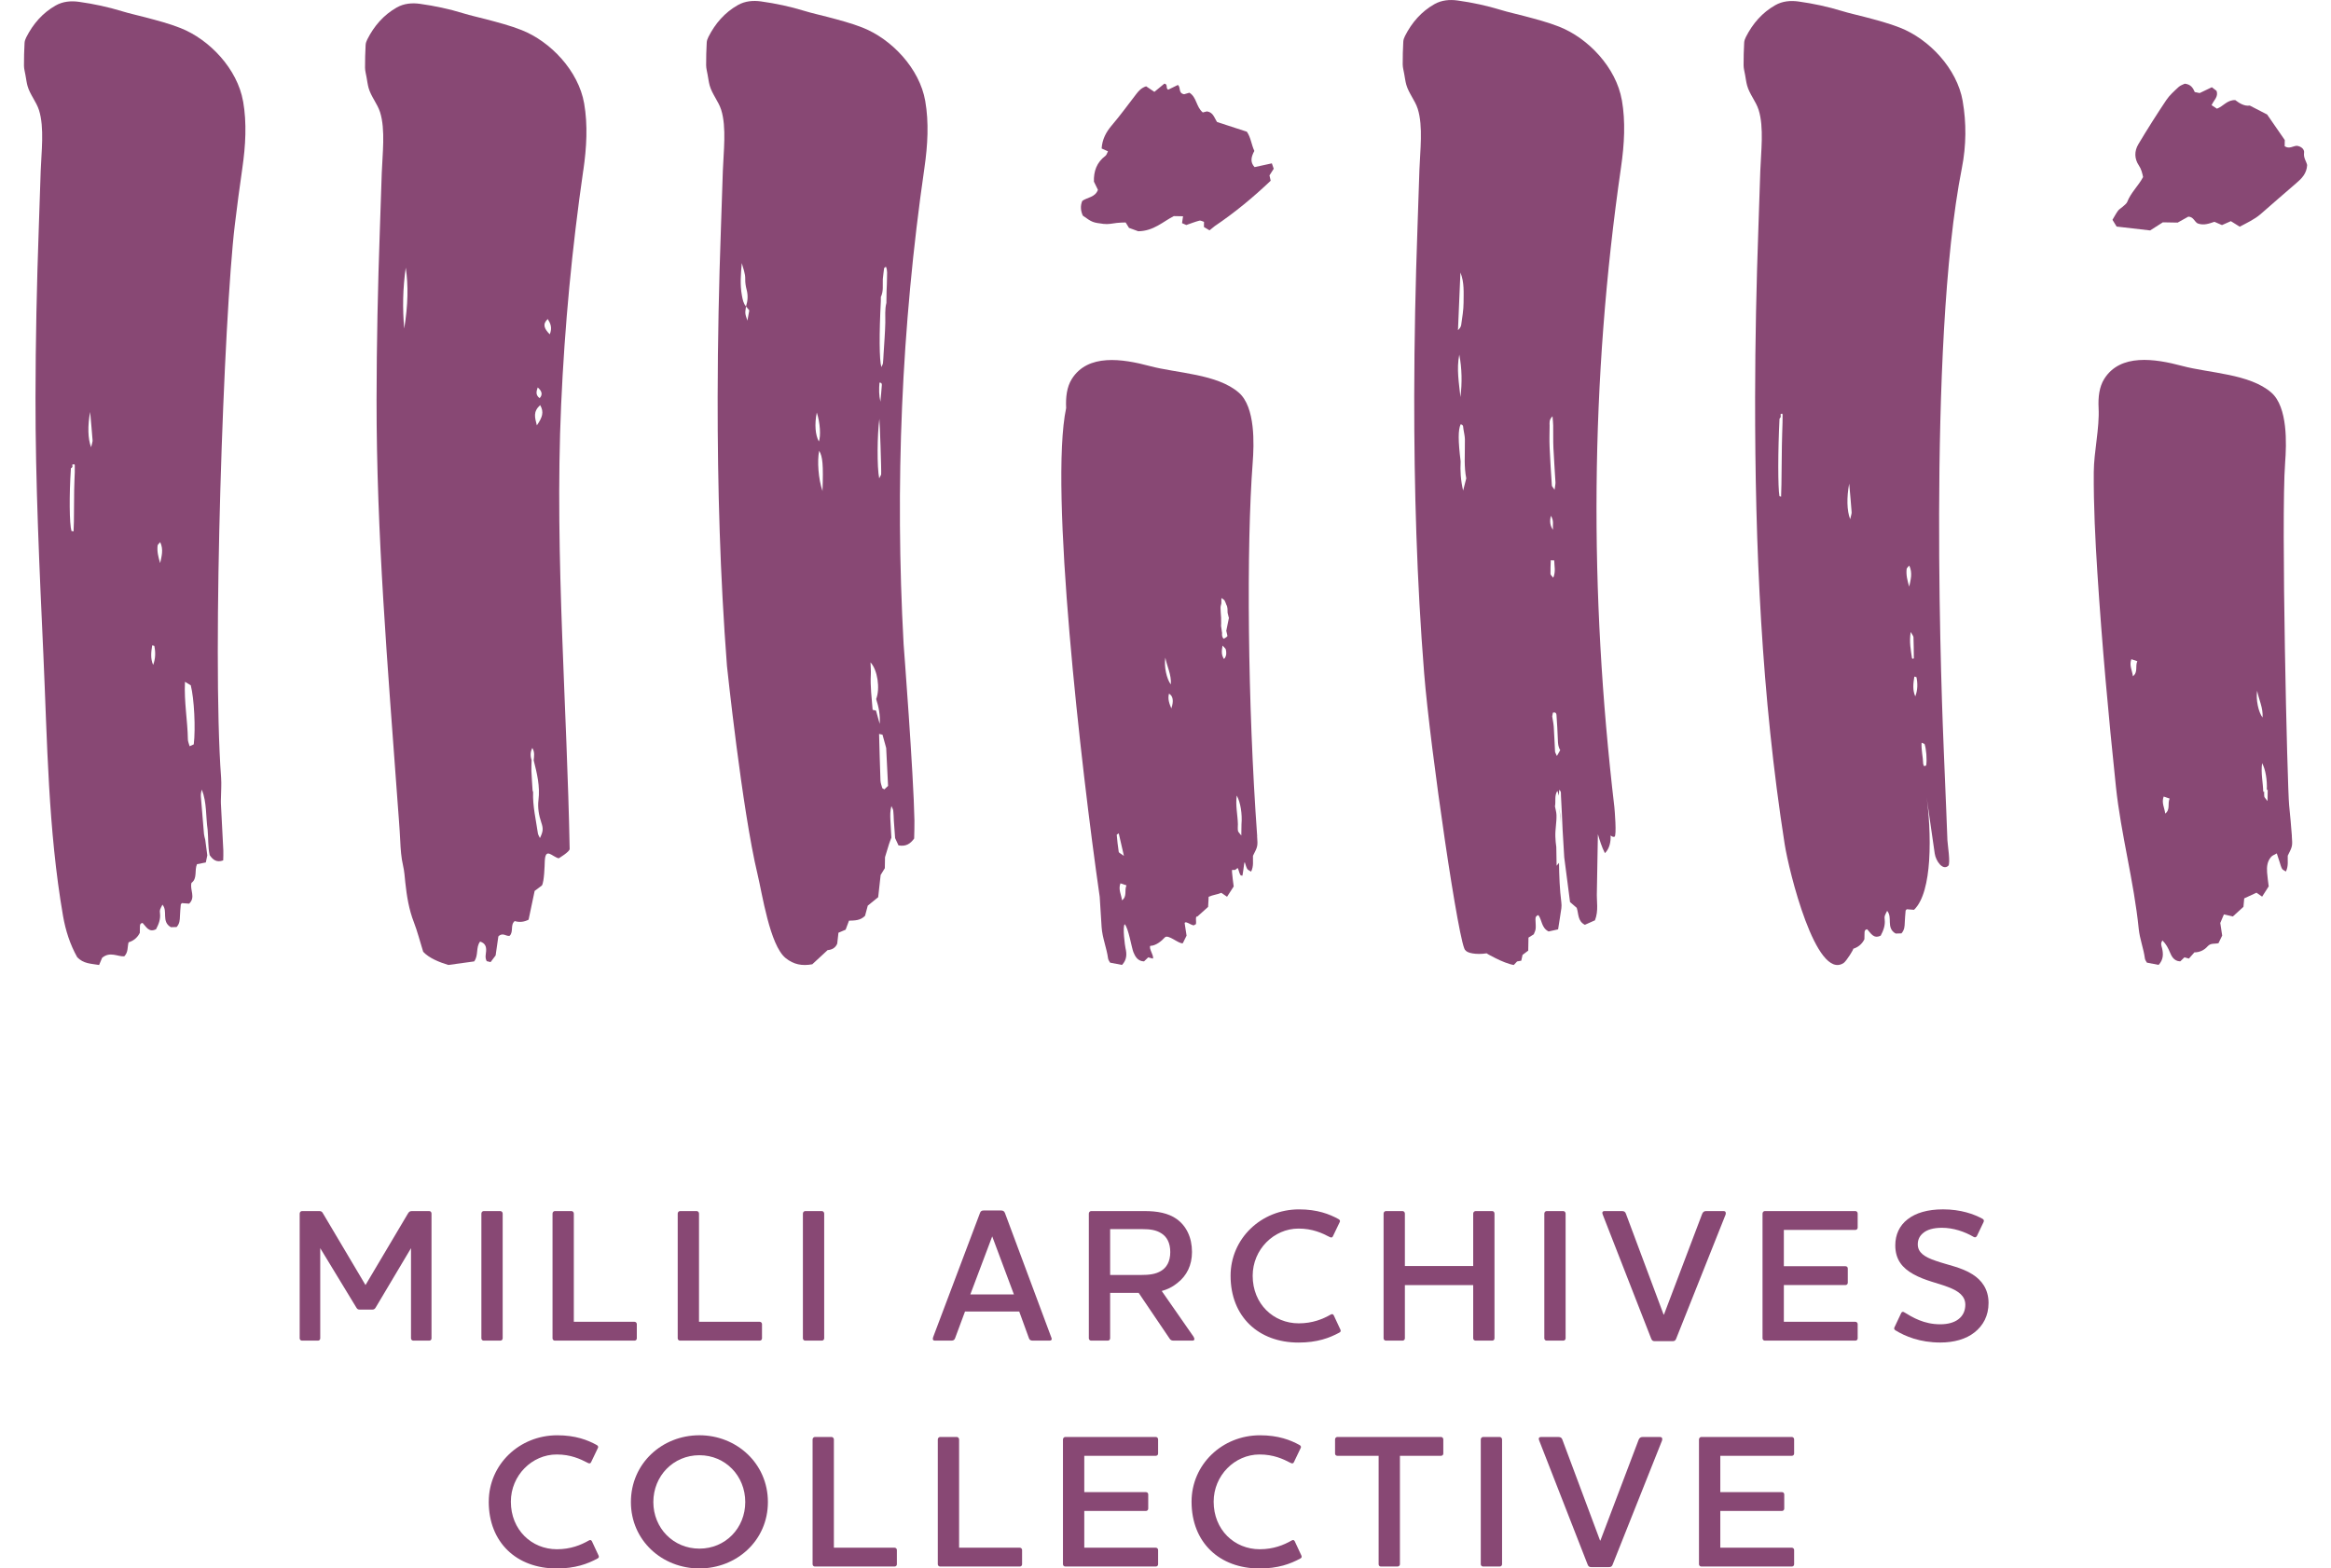 <?xml version="1.0" encoding="UTF-8"?>
<svg id="a" data-name="Layer 1" xmlns="http://www.w3.org/2000/svg" viewBox="0 0 88 59.223">
  <g>
    <g>
      <path d="m61.227,3.779c-.214-1.231-1.273-2.342-2.365-2.771-.429-.169-.88-.286-1.325-.404-.292-.078-.588-.14-.877-.229-.534-.164-1.078-.279-1.628-.356-.3-.042-.607-.018-.882.139-.491.279-.851.692-1.109,1.202-.033.065-.061.141-.064.213-.014.286-.025.572-.022.858.001.12.037.241.057.361.025.134.041.271.077.402.091.325.332.598.433.915.21.661.087,1.607.064,2.301-0,0-.072,2.151-.072,2.151-.076,2.131-.121,4.264-.124,6.397-.004,3.488.097,6.979.374,10.457.227,2.849,1.347,10.532,1.564,10.466.048.099.387.179.802.115-.06-.016.623.376,1.018.441.045-.048.094-.101.125-.134.07-.012.117-.021.158-.028.019-.086.034-.157.048-.219.079-.06.148-.112.215-.162l.009-.491c.067-.042.13-.081.2-.125.023-.064.062-.132.07-.203.011-.097-.001-.197-.003-.296-.001-.084-.03-.179.105-.227.143.185.111.482.388.619.106-.024.235-.052.358-.079.044-.284.087-.54.123-.797.01-.073.008-.149-.001-.222-.063-.494-.08-.993-.088-1.493-.034.043-.067.086-.09.109-.002-.191-.011-.515-.012-.705-.019-.119-.031-.274-.035-.393-.01-.279.052-.542.042-.821-.004-.108-.037-.215-.057-.322.038-.194-.028-.403.09-.585.02.061.047.122.058.183.004-.082.008-.162.011-.224.088.075.061.119.068.235.025.425.042.849.061,1.274.021.347.041.695.062,1.042.073.565.147,1.13.219,1.688.097.084.181.157.252.218.077.233.032.5.307.641.13-.058.264-.118.381-.169.146-.369.056-.719.073-1.085.013-.722.025-1.444.038-2.166.073.241.149.491.265.714.17-.158.23-.438.214-.665.055.032.086.062.148.046.09-.023.004-1.047-.005-1.123-.951-8.104-.922-16.049.253-24.165.125-.863.172-1.715.031-2.526Zm-6.093,6.51c.153.38.119.762.119,1.139 0.0.281-.052.562-.09.843-.01.069-.055.134-.121.195.031-.725.061-1.451.092-2.176Zm-.043,3.102c.103.531.109,1.066.044,1.603-.055-.532-.153-1.062-.044-1.603Zm.145,5.133c-.093-.393-.113-.746-.094-1.102-.096-.788-.097-1.178-.001-1.399.125.017.09.121.109.195.018.121.05.242.053.364.005.273-.009.546-.007.819.002.221.015.442.058.663-.036.138-.071.277-.118.46Zm3.375-2.807c.012.157.024.253.025.349.005.283-.004.567.009.85.019.432.054.862.077,1.294.004.07-.016.141-.033.282-.061-.091-.101-.124-.103-.16-.032-.481-.065-.961-.085-1.442-.012-.271-.002-.542-0-.814.001-.106-.032-.22.111-.359Zm-.061,3.76c.123.194.061.334.078.525q-.16-.212-.078-.525Zm-.004,1.678c.043.002.087.005.13.007-0.0.206.065.415-.038.655-.047-.064-.102-.105-.104-.147-.005-.172.006-.344.011-.516Zm.231,7.391c-.039-.09-.069-.13-.071-.171-.018-.309-.027-.618-.048-.926-.009-.134-.039-.266-.059-.399.009-.047.018-.095.026-.138.089-.03.13.015.135.081.022.315.042.629.053.944.005.136.01.268.089.386-.033.059-.066.118-.125.223Z" fill="#884874"/>
      <path d="m58.882,30.54c-.001.002-.001.001-.002.003.008.176.017.352.025.528.001-.176-.004-.352-.024-.531Z" fill="#884874"/>
    </g>
    <path d="m22.022,6.431c.125-.863.172-1.715.031-2.526-.214-1.231-1.273-2.342-2.365-2.771-.429-.169-.88-.286-1.325-.404-.292-.077-.588-.14-.877-.229-.534-.165-1.078-.279-1.628-.356-.3-.042-.607-.018-.882.139-.491.279-.851.692-1.109,1.202-.033.065-.061.141-.064.213-.014.286-.025.572-.022.858.001.12.037.241.057.361.025.134.041.271.077.402.091.325.332.598.433.915.21.661.087,1.607.064,2.301l-.072,2.151c-.076,2.131-.121,4.262-.124,6.394-.006,5.077.424,10.117.791,15.174.036.5.079 1.0.103,1.5.015.314.035.624.107.932.048.207.062.422.084.634.055.512.135,1.016.324,1.502.131.338.22.693.352,1.117.233.245.608.391.948.496.367-.051.678-.093.975-.134.173-.229.055-.53.225-.749.199.061.237.199.227.358-.008.123-.051.247.023.381.039.01.086.021.146.036.07-.093.137-.182.19-.252.039-.272.074-.518.103-.718.169-.17.297.012.428-.024.155-.161.013-.41.189-.555q.268.08.524-.053c.072-.343.15-.71.229-1.086.094-.071.196-.147.274-.206.089-.14.103-.769.108-.905.021-.56.276-.18.526-.12,0,0,.416-.246.414-.354-.051-2.67-.183-5.336-.28-8.001-.107-2.921-.172-5.842-.042-8.77.132-2.962.411-5.918.836-8.853Zm-6.762,5.976c-.067-.759-.055-1.513.058-2.3.099.661.088,1.405-.058,2.3Zm5.124,19.238c-.032-.072-.069-.123-.077-.177-.074-.518-.201-1.031-.181-1.56-.007-.02-.013-.04-.02-.061-.015-.245-.034-.491-.044-.737-.005-.136.004-.272.007-.408q-.083-.252.027-.459c.1.162.065.316.052.466.125.493.245.981.18,1.502-.034.277.012.57.107.846.081.235.068.341-.051.586Zm.008-16.349c.155.267.082.466-.125.766-.076-.309-.148-.512.125-.766Zm-.02-.262c-.16-.119-.124-.258-.072-.405q.251.215.072.405Zm.383-2.41c-.216-.22-.281-.386-.076-.578.104.167.177.329.076.578Z" fill="#884874"/>
    <g>
      <path d="m47.461,31.574c-.362-5.004-.409-10.956-.17-14.096.054-.707.105-2.106-.522-2.651-.818-.713-2.34-.731-3.365-1.006-1.039-.278-2.337-.473-2.941.489-.19.303-.234.69-.214,1.098-.639,3.012.554,13.505,1.267,18.455.024.382.047.764.072,1.145.027.406.191.785.244,1.185.008.057.053.111.076.156.159.031.308.059.45.086.185-.195.185-.408.132-.632-.021-.088-.117-.794-.032-.906.144.138.265.905.332,1.061.06.139.126.272.292.327.035.011.074.011.107.016.059-.056.112-.106.159-.152.065.018.114.031.172.047.066-.074-.168-.397-.092-.482.197.001.423-.179.544-.316.123-.14.534.255.681.218.048-.097.097-.196.142-.287-.026-.17-.05-.327-.073-.476.048-.111.336.171.384.059.112.026-.022-.331.096-.304.148-.132.287-.257.406-.364.013-.145.014-.315.02-.381.179-.081.334-.085.479-.151.068.047.134.093.216.149.097-.15.177-.275.251-.389-.023-.19-.05-.359-.062-.53-.015-.211.043.009.199-.16.045-.049.079.326.17.274.044.133.08-.591.115-.488.028.081.047.167.089.241.024.042.089.064.147.103.105-.216.061-.412.07-.597.181-.357.184-.357.156-.744Zm-5.302-.052c-.001-.011.035-.026.076-.055.059.258.116.505.195.85-.113-.085-.19-.114-.196-.153-.035-.213-.054-.428-.075-.642Zm.199,2.474c-.022-.211-.15-.405-.059-.642.08.027.142.047.228.076-.088.197.035.414-.17.566Zm1.636-9.164c.06.328.234.637.208,1.012-.157-.196-.265-.685-.208-1.012Zm.227,1.917c-.077-.179-.144-.357-.089-.558.151.087.185.272.089.558Zm1.99-1.863c-.11-.162-.092-.306-.057-.51.064.075.116.109.124.15.022.113.039.231-.067.359Zm.13-.874c-.017.026-.04.049-.073.067-.02.011-.04.023-.07.04-.069-.063-.068-.141-.062-.22-.004-.013-.007-.027-.007-.041-.011-.076-.022-.151-.032-.227.001-.029.003-.058.004-.086-.001-.075-.001-.151-.002-.226-.008-.122-.02-.244-.021-.366-.001-.057.019-.113.03-.17.001-.056.002-.112.003-.201.058.043.099.06.118.09.03.049.046.105.067.159.057.097.045.204.049.309.015.061.03.121.045.182.002 0.0.004.001.006.002-.034.165-.068.329-.101.494.015.065.03.131.045.196Zm.528,7.111c-.002.119-.004.239-.007.425-.068-.092-.118-.131-.126-.176-.014-.083-.003-.17-.003-.255-.008-.348-.096-.695-.043-1.079.144.262.211.699.179,1.086Z" fill="#884874"/>
      <path d="m48.086,6.372c-.022-.064-.042-.121-.071-.204-.22.048-.43.094-.653.142-.178-.193-.125-.394-.008-.611-.111-.236-.132-.511-.283-.726-.394-.128-.764-.249-1.124-.366-.108-.161-.144-.366-.382-.401-.058.015-.117.03-.158.04-.258-.219-.226-.577-.505-.745-.088.026-.161.047-.199.058-.233-.046-.112-.244-.234-.352-.122.06-.245.12-.366.179-.107-.045.001-.205-.145-.229-.127.104-.251.207-.378.312-.119-.081-.22-.149-.311-.21-.183.059-.28.172-.373.292-.306.395-.598.801-.923,1.182-.22.258-.362.53-.384.874.07.031.145.064.239.106-.036.068-.05.137-.094.17-.335.252-.448.588-.436.975.053.108.106.217.151.309-.101.287-.4.281-.59.418-.081.19-.06.377.02.557.361.26.381.26.781.312.175.023.336-.016.503-.037.114-.014.23-.013.333-.017.052.085.091.146.126.204.141.052.273.1.35.128.581-.007.936-.367,1.343-.572l.348.006c-.013.091-.025.17-.038.259.057.025.114.05.161.071.176-.06.332-.123.495-.165.049-.013.115.029.173.046l-.003.194c.055.033.125.075.211.126.072-.058.135-.109.198-.16.762-.514,1.461-1.094,2.111-1.713-.019-.084-.032-.141-.045-.202.052-.081.105-.163.159-.248Z" fill="#884874"/>
    </g>
    <path d="m9.177,3.829c-.214-1.231-1.273-2.341-2.365-2.771-.429-.169-.88-.286-1.325-.404-.292-.078-.588-.14-.877-.229-.534-.164-1.078-.279-1.628-.356-.3-.042-.607-.018-.882.139-.491.279-.851.692-1.109,1.202-.033.065-.061.141-.064.213-.014.286-.025.572-.022.858.001.12.037.241.057.361.025.134.041.271.077.402.091.325.332.598.433.915.21.661.087,1.607.064,2.301l-.072,2.151c-.076,2.131-.121,4.264-.124,6.397-.004,3.206.15,6.475.297,9.704.149,3.296.178,6.61.742,9.87.097.558.268,1.083.533,1.556.236.258.538.247.829.299.05-.118.093-.219.115-.272.299-.251.582-.039.835-.055.155-.156.114-.345.163-.529.172-.054.323-.157.424-.357.001-.063.001-.15.005-.236.002-.062.004-.126.101-.138.133.136.231.373.507.237.1-.189.175-.38.149-.603-.015-.13-.005-.132.093-.325.107.128.096.28.1.427.005.169.036.322.22.424.065-.002.149-.005.216-.007.116-.131.119-.267.124-.404.006-.149.018-.297.032-.445.002-.018.027-.034.044-.054.095.007.191.015.272.021.255-.245.019-.516.087-.784.233-.17.105-.473.209-.707.113-.022.219-.043.333-.065.021-.101.038-.184.056-.268-.026-.197-.052-.394-.078-.591-.016-.072-.041-.143-.047-.215-.042-.467-.081-.935-.117-1.403-.007-.09.005-.181.036-.272.193.491.145,1.012.219,1.516.029.319.007.641.077.957.119.173.261.29.51.198.002-.131.011-.253.005-.375-.029-.595-.062-1.19-.092-1.785-.003-.062.001-.124.002-.186.003-.26.025-.521.006-.779-.35-4.684.104-17.432.517-20.864.086-.715.181-1.429.284-2.142.125-.863.172-1.715.031-2.526Zm-6.353,13.972c-.008.235-.02.471-.024.706-.006.396-.006.793-.01,1.189-.001.117-.008.234-.013.37-.047-.01-.064-.013-.079-.016-.079-.258-.088-1.367-.021-2.365.012-.01.03-.025.058-.05-.001-.021-.003-.055-.005-.093.025-.005.048-.009.067-.013.013.014.027.022.027.031.001.08.002.16-.001.241Zm.616-.914c-.126-.317-.134-.82-.037-1.332.036.415.068.743.092,1.071.004.057-.023.117-.055.261Zm2.342,8.22c-.109-.245-.075-.49-.036-.74.04.011.078.014.08.024.05.24.046.479-.045.717Zm.264-3.845c-.066-.218-.123-.435-.096-.663.005-.039.054-.073.098-.128.133.282.051.535-.001.79Zm1.27,6.844c-.053.024-.095.043-.157.071-.026-.097-.065-.177-.066-.259-.011-.71-.147-1.414-.11-2.174.102.061.168.101.219.132.128.495.186,1.628.113,2.229Z" fill="#884874"/>
    <path d="m34.93,3.814c-.214-1.231-1.273-2.341-2.365-2.771-.429-.169-.88-.286-1.325-.404-.292-.077-.588-.14-.877-.229-.534-.164-1.078-.279-1.628-.356-.3-.042-.607-.018-.882.139-.491.279-.851.692-1.109,1.202-.033.065-.061.141-.064.213-.014.286-.025.572-.022.858.001.12.037.241.057.361.025.134.041.271.077.402.091.325.332.598.433.915.21.661.087,1.607.064,2.301,0,0-.072,2.151-.072,2.151-.076,2.131-.121,4.264-.124,6.397-.004,3.385.092,6.773.351,10.149,0,0,.572,5.446,1.154,7.866.178.738.462,2.679,1.059,3.166.306.25.629.305,1.008.236.176-.162.373-.345.578-.534.157-.014.294-.077.364-.245.015-.136.03-.272.046-.412.096-.041.183-.078.271-.115.045-.12.087-.234.127-.34.22-.008.426-.002.606-.184.036-.134.077-.288.103-.384.161-.131.281-.228.393-.319.033-.298.063-.57.093-.838.054-.088.106-.172.158-.257l.007-.416c.064-.21.106-.353.151-.494.026-.082.059-.162.089-.243-.013-.222-.026-.444-.037-.667-.008-.171-.012-.342.038-.526.024.057.062.113.07.173.016.122.014.247.022.371.015.222.032.444.048.665.045.098.09.195.127.275.282.055.451-.062.592-.259.004-.228.015-.453.011-.677-.033-1.774-.409-6.662-.409-6.662-.327-5.99-.089-11.938.786-17.982.125-.863.172-1.715.031-2.526Zm-6.714,8.292c-.093-.273-.093-.275-.052-.534-0-0-.001-.001-.001-.001 0-.001 0-.001 0-.002-.103-.116-.126-.263-.154-.411-.076-.407-.042-.814-.005-1.224.051.201.136.389.13.604-.004.135.02.276.054.407.056.214.042.419-.025.624 0.0 0.0 0.0.001.001.001-0.0.001-0.0.001-0.0.002.038.046.077.092.123.148-.023.123-.044.243-.071.386Zm2.62,3.471c.128.392.155.882.078,1.096-.134-.247-.17-.65-.078-1.096Zm.215,2.964c-.157-.453-.205-1.139-.126-1.52.133.217.161.531.126,1.52Zm2.202-7.186c0-.047.001-.094.001-.142.105-.217.064-.451.074-.678.015-.136.029-.271.049-.406.002-.017.033-.029.068-.058.067.144.039.292.041.433.002.162-.012.324-.016.486-.004.15-.005.299-.007.449-.064.245-.036.494-.041.743-.009.399-.043.798-.066,1.196-.007.112-.01.225-.023.336-.005.044-.033.085-.059.147-.081-.249-.086-1.262-.02-2.506Zm-.051,3.093c.09-.005.091.059.088.101-.013.207-.035.413-.053.619-.057-.242-.056-.481-.035-.72Zm-.005,1.364c.016.088.082,1.98.068,2.098-.004.032-.029.061-.074.151-.086-.418-.074-1.652.006-2.249Zm-.125,11.019c-.04-.009-.084-.018-.129-.028-.034-.442-.092-.883-.068-1.329.008-.146-.007-.293-.012-.464.269.29.368.987.214,1.386.097.3.159.612.133.937-.045-.163-.09-.325-.139-.502Zm.316,2.975c-.043-.026-.076-.034-.081-.051-.027-.094-.064-.19-.068-.286-.022-.585-.035-1.171-.052-1.756.044.01.089.019.129.028.049.176.094.339.139.502.024.472.047.945.071,1.431-.047.045-.096.092-.138.132Z" fill="#884874"/>
    <path d="m74.096,3.817c-.214-1.231-1.273-2.342-2.365-2.771-.429-.169-.88-.286-1.325-.404-.292-.077-.588-.14-.877-.229-.534-.164-1.078-.279-1.628-.356-.3-.042-.607-.018-.882.139-.491.279-.851.692-1.109,1.202-.033.065-.061.141-.064.213-.014.286-.025.572-.022.858.001.12.037.241.057.361.025.134.041.271.077.402.091.325.332.598.433.915.21.661.087,1.607.064,2.301,0,0-.072,2.151-.072,2.151-.076,2.131-.121,4.264-.124,6.397-.006,5.662.24,11.272,1.115,16.872.159,1.02,1.186,5.178,2.227,4.494.101-.066.407-.552.357-.536.173-.055.325-.158.427-.36.001-.064.001-.151.005-.238.002-.062.004-.127.101-.139.134.137.233.376.51.239.1-.19.176-.384.15-.608-.015-.132-.005-.133.093-.328.108.129.096.283.101.43.005.17.036.325.221.428.066-.002.15-.005.218-.007.117-.132.12-.269.125-.408.006-.15.019-.3.032-.449.002-.018.028-.034.044-.054.095.007.192.015.274.021.358-.344.516-1.069.569-1.845.062-.91-.02-1.891-.094-2.407.102.709.204,1.417.306,2.126.041.283.303.657.513.463.089-.082-.029-.822-.034-.962-.014-.378-.029-.757-.044-1.135-.029-.726-.06-1.451-.09-2.177-.056-1.344-.648-15.36.68-22.07.169-.855.172-1.715.031-2.526Zm-6.802,12.135c-.008.291-.02.582-.024.873-.008.49-.011.979-.017,1.469-.002.144-.008.289-.013.457-.037-.011-.05-.015-.062-.019-.06-.318-.059-1.689.002-2.922.01-.013.024-.031.046-.062-.001-.026-.002-.068-.003-.115.019-.006.038-.012.053-.016.01.017.021.027.021.037 0.0.099-0.0.198-.003.297Zm2.554,3.652c-.127-.319-.135-.827-.037-1.344.037.418.068.749.092,1.081.004.058-.023.118-.055.263Zm2.132,1.879c.005-.039.054-.073.098-.129.134.284.051.54-.001.797-.067-.219-.124-.439-.097-.669Zm.203,3.377c-.044-.303-.111-.607-.05-.998.059.109.103.153.105.2.01.262.011.525.013.787 0.0.009-.015.024-.025.026-.01.002-.023-.008-.042-.015Zm.123,1.435c-.11-.247-.075-.494-.036-.747.041.011.079.014.081.024.05.242.046.484-.045.723Zm.411,2.611c-.027.009-.048.015-.079.025-.013-.035-.033-.065-.034-.095-.007-.259-.077-.516-.06-.793.052.023.085.037.111.049.066.181.098.594.062.813Z" fill="#884874"/>
    <g>
      <path d="m84.551,8.558c-.135-.084-.231-.144-.331-.207-.112.049-.216.095-.336.148-.085-.037-.177-.077-.285-.124-.193.064-.399.148-.634.061-.12-.064-.156-.252-.351-.256-.124.069-.255.142-.403.225l-.559-.01c-.153.097-.311.198-.48.306-.426-.049-.847-.097-1.265-.146-.057-.092-.101-.163-.157-.255.069-.115.131-.234.209-.342.043-.059.116-.096.171-.147.064-.06.15-.116.179-.19.135-.349.424-.607.597-.936-.032-.149-.065-.297-.159-.436-.174-.258-.174-.546-.019-.804.336-.564.688-1.119,1.054-1.666.122-.183.297-.337.462-.491.069-.065.174-.096.236-.128.233.025.312.166.377.316.073.015.135.028.185.038.161-.077.309-.148.46-.22.075.057.133.102.178.137.078.228-.109.354-.187.541.068.045.136.09.201.132.244-.09.381-.334.692-.324.154.119.348.238.547.206.242.124.442.227.655.337.215.311.439.636.667.965l-.004.233c.175.118.315-.012.462-.016.166.023.289.133.27.266-.027.19.088.325.116.46-.015.319-.203.51-.42.693-.452.382-.891.778-1.34,1.164-.229.197-.506.323-.785.472Z" fill="#884874"/>
      <path d="m86.523,31.568c-.028-.378-.062-.756-.104-1.169-.067-.659-.309-10.847-.151-12.924.054-.707.105-2.106-.522-2.652-.818-.712-2.34-.731-3.365-1.006-1.039-.278-2.337-.473-2.941.489-.19.303-.234.69-.214,1.098.039.775-.177,1.636-.182,2.427-.008,1.269.056,2.538.137,3.804.173,2.692.417,5.386.699,8.068.19,1.801.681,3.576.861,5.368.038.382.184.742.233,1.121.007.057.052.111.075.156.157.031.304.059.443.086.182-.195.183-.409.13-.632-.021-.088-.069-.178.015-.29.142.138.215.289.281.445.059.139.124.273.287.327.034.011.073.011.105.016.058-.056.11-.106.157-.152.064.018.113.031.169.047.065-.074.131-.148.206-.234.195.001.376-.086.494-.223.121-.14.271-.087.416-.124.047-.097.096-.196.14-.287-.026-.17-.049-.328-.072-.476.047-.111.09-.213.137-.324.111.026.22.052.337.079.146-.133.283-.257.401-.365.013-.146.023-.253.029-.319.176-.082.32-.148.463-.214.067.047.133.093.213.149.096-.151.175-.275.248-.389-.023-.19-.049-.359-.061-.53-.015-.211.005-.42.159-.589.044-.049.118-.073.208-.125.043.134.076.237.111.34.027.081.046.167.088.241.024.042.087.064.145.103.103-.216.06-.412.069-.597.179-.357.183-.358.154-.745Zm-6.002-6.034c-.022-.211-.148-.405-.058-.643.079.026.14.047.225.076-.087.197.035.415-.167.567Zm1.22,5.186c-.022-.211-.148-.405-.058-.643.079.027.14.047.225.076-.087.197.035.415-.167.567Zm3.471-4.638c.059.328.23.637.205,1.013-.154-.196-.261-.685-.205-1.013Zm.393,4.167c-.068-.093-.116-.131-.124-.176-.009-.057-.004-.117-.002-.175-.012-.001-.024-.001-.037-.002-.008-.348-.094-.695-.043-1.08.133.245.195.64.178,1.006.011.001.023.001.034.002-.002.119-.004.239-.007.425Z" fill="#884874"/>
    </g>
  </g>
  <g>
    <path d="m16.291,50.535c0,.05-.036.086-.086.086h-.603c-.043,0-.086-.036-.086-.086v-3.405l-1.329,2.234c-.036.065-.072.086-.144.086h-.452c-.079,0-.108-.022-.144-.086l-1.358-2.234v3.405c0,.05-.036.086-.086.086h-.604c-.043,0-.086-.036-.086-.086v-4.713c0-.05.043-.093.086-.093h.639c.072,0,.115.007.158.093l1.602,2.701,1.602-2.701c.05-.086.093-.093.165-.093h.639c.051,0,.086.043.086.093v4.713Z" fill="#884874"/>
    <path d="m18.891,45.729c.043,0,.086.043.086.093v4.713c0,.05-.043.086-.086.086h-.632c-.043,0-.086-.036-.086-.086v-4.713c0-.05.043-.093.086-.093h.632Z" fill="#884874"/>
    <path d="m21.577,45.729c.043,0,.086.043.086.093v4.088h2.292c.051,0,.086.043.086.086v.539c0,.05-.036.086-.086.086h-3.01c-.043,0-.086-.036-.086-.086v-4.713c0-.05.043-.093.086-.093h.632Z" fill="#884874"/>
    <path d="m26.303,45.729c.043,0,.086.043.086.093v4.088h2.292c.051,0,.086.043.086.086v.539c0,.05-.036.086-.086.086h-3.01c-.043,0-.086-.036-.086-.086v-4.713c0-.05.043-.093.086-.093h.632Z" fill="#884874"/>
    <path d="m31.029,45.729c.043,0,.086.043.086.093v4.713c0,.05-.043.086-.086.086h-.632c-.043,0-.086-.036-.086-.086v-4.713c0-.05.043-.093.086-.093h.632Z" fill="#884874"/>
    <path d="m36.057,50.528c-.022.065-.065.093-.144.093h-.618c-.058,0-.079-.029-.079-.065,0-.022.007-.043.014-.072l1.767-4.684c.022-.065.065-.093.136-.093h.661c.079,0,.115.029.144.093l1.745,4.684c.007.021.022.05.022.072,0,.036-.022.065-.086.065h-.632c-.079,0-.122-.029-.143-.093l-.366-1.006h-2.047l-.374,1.006Zm1.401-3.843l-.826,2.191h1.645l-.819-2.191Z" fill="#884874"/>
    <path d="m43.857,48.746l1.2,1.724c.043.072.058.151-.043.151h-.697c-.079,0-.129-.014-.173-.093l-1.157-1.71h-1.077v1.717c0,.05-.043.086-.086.086h-.632c-.043,0-.086-.036-.086-.086v-4.713c0-.05.043-.093.086-.093h2.019c.474,0,.891.072,1.214.302.359.259.575.69.575,1.243,0,.496-.194.898-.56,1.178-.187.151-.374.237-.582.295Zm-1.947-2.335v1.731h1.164c.309,0,.553-.029.754-.151.208-.122.352-.352.352-.711,0-.352-.129-.582-.338-.711-.194-.129-.438-.158-.704-.158h-1.228Z" fill="#884874"/>
    <path d="m46.457,48.172c0-1.401,1.15-2.507,2.586-2.507.689,0,1.149.18,1.487.366.058.029.072.079.043.122l-.251.524c-.022.058-.072.058-.115.036-.302-.158-.661-.323-1.185-.323-.934,0-1.731.79-1.731,1.782,0,1.063.783,1.796,1.739,1.796.517,0,.905-.158,1.207-.331.05-.029.086-.022.115.029l.251.539c.021.05.014.086-.043.115-.374.201-.833.374-1.538.374-1.516,0-2.565-.984-2.565-2.522Z" fill="#884874"/>
    <path d="m56.334,45.729c.05,0,.086.043.086.093v4.713c0,.05-.036.086-.086.086h-.625c-.051,0-.093-.036-.093-.086v-2.011h-2.579v2.011c0,.05-.043.086-.086.086h-.632c-.043,0-.086-.036-.086-.086v-4.713c0-.05.043-.093.086-.093h.632c.043,0,.086.043.086.093v1.983h2.579v-1.983c0-.05.043-.093.093-.093h.625Z" fill="#884874"/>
    <path d="m59.019,45.729c.043,0,.086.043.086.093v4.713c0,.05-.043.086-.086.086h-.632c-.043,0-.086-.036-.086-.086v-4.713c0-.05.043-.093.086-.093h.632Z" fill="#884874"/>
    <path d="m63.279,50.549c-.029.072-.065.093-.144.093h-.661c-.072,0-.108-.022-.137-.093l-1.832-4.691c-.029-.072-.014-.129.072-.129h.661c.079,0,.122.036.144.101l1.422,3.807h.014l1.444-3.807c.029-.065.072-.101.144-.101h.668c.065,0,.093.05.072.129l-1.868,4.691Z" fill="#884874"/>
    <path d="m70.045,45.729c.05,0,.086.043.086.093v.532c0,.05-.036.086-.086.086h-2.701v1.372h2.328c.05,0,.086.036.086.086v.539c0,.043-.036.086-.086.086h-2.328v1.387h2.701c.05,0,.086.043.086.086v.539c0,.05-.036.086-.086.086h-3.42c-.043,0-.086-.036-.086-.086v-4.713c0-.05.043-.093.086-.093h3.42Z" fill="#884874"/>
    <path d="m71.559,50.233c-.05-.029-.065-.072-.036-.122l.251-.531c.021-.043.058-.065.115-.029.316.194.747.453,1.358.453.302,0,.532-.072.682-.187.187-.137.266-.338.266-.553,0-.331-.266-.517-.618-.654-.409-.165-.891-.244-1.351-.503-.395-.223-.675-.532-.675-1.085,0-.402.158-.747.467-.984.302-.237.747-.374,1.336-.374.668,0,1.171.18,1.494.359.051.029.058.072.036.122l-.251.524c-.029.05-.072.065-.122.036-.345-.201-.768-.345-1.199-.345-.323,0-.56.072-.704.194-.136.108-.208.251-.208.431,0,.316.266.481.668.618.46.165.977.244,1.401.517.33.208.603.546.603,1.078,0,.481-.201.855-.532,1.113-.316.251-.768.381-1.286.381-.776,0-1.336-.237-1.696-.46Z" fill="#884874"/>
    <path d="m18.452,56.702c0-1.401,1.15-2.507,2.586-2.507.689,0,1.149.18,1.487.366.058.029.072.079.043.122l-.251.524c-.022.058-.072.058-.115.036-.302-.158-.661-.323-1.185-.323-.934,0-1.731.79-1.731,1.782,0,1.063.783,1.796,1.738,1.796.517,0,.905-.158,1.207-.331.05-.029.086-.022.115.029l.251.539c.021.05.014.086-.043.115-.374.201-.833.374-1.538.374-1.516,0-2.565-.984-2.565-2.522Z" fill="#884874"/>
    <path d="m26.404,59.223c-1.408,0-2.586-1.056-2.586-2.507,0-1.458,1.178-2.522,2.586-2.522,1.401,0,2.586,1.063,2.586,2.522,0,1.458-1.185,2.507-2.586,2.507Zm0-4.275c-.984,0-1.739.783-1.739,1.767,0,.984.754,1.76,1.739,1.76.984,0,1.731-.776,1.731-1.76,0-.984-.747-1.767-1.731-1.767Z" fill="#884874"/>
    <path d="m31.395,54.259c.043,0,.086.043.086.093v4.088h2.292c.051,0,.086.043.086.086v.539c0,.05-.036.086-.086.086h-3.01c-.043,0-.086-.036-.086-.086v-4.713c0-.05.043-.093.086-.093h.632Z" fill="#884874"/>
    <path d="m36.122,54.259c.043,0,.086.043.086.093v4.088h2.292c.051,0,.086.043.086.086v.539c0,.05-.036.086-.086.086h-3.01c-.043,0-.086-.036-.086-.086v-4.713c0-.05.043-.093.086-.093h.632Z" fill="#884874"/>
    <path d="m43.635,54.259c.05,0,.086.043.086.093v.532c0,.05-.036.086-.086.086h-2.701v1.372h2.328c.05,0,.086.036.086.086v.539c0,.043-.036.086-.086.086h-2.328v1.387h2.701c.05,0,.086.043.086.086v.539c0,.05-.036.086-.086.086h-3.42c-.043,0-.086-.036-.086-.086v-4.713c0-.05.043-.093.086-.093h3.42Z" fill="#884874"/>
    <path d="m44.984,56.702c0-1.401,1.15-2.507,2.586-2.507.689,0,1.149.18,1.487.366.058.029.072.079.043.122l-.251.524c-.022.058-.072.058-.115.036-.302-.158-.661-.323-1.185-.323-.934,0-1.731.79-1.731,1.782,0,1.063.783,1.796,1.739,1.796.517,0,.905-.158,1.207-.331.05-.029.086-.022.115.029l.251.539c.021.05.014.086-.043.115-.374.201-.833.374-1.538.374-1.516,0-2.565-.984-2.565-2.522Z" fill="#884874"/>
    <path d="m54.402,54.259c.05,0,.086.043.086.093v.532c0,.05-.036.086-.086.086h-1.552v4.095c0,.05-.043.086-.093.086h-.625c-.051,0-.086-.036-.086-.086v-4.095h-1.559c-.051,0-.086-.036-.086-.086v-.532c0-.05.036-.093.086-.093h3.915Z" fill="#884874"/>
    <path d="m56.62,54.259c.043,0,.086.043.086.093v4.713c0,.05-.043.086-.086.086h-.632c-.043,0-.086-.036-.086-.086v-4.713c0-.05.043-.093.086-.093h.632Z" fill="#884874"/>
    <path d="m60.88,59.08c-.029.072-.065.093-.144.093h-.661c-.072,0-.108-.022-.137-.093l-1.832-4.691c-.029-.072-.014-.129.072-.129h.661c.079,0,.122.036.144.101l1.422,3.807h.014l1.444-3.807c.029-.065.072-.101.144-.101h.668c.065,0,.093.05.072.129l-1.868,4.691Z" fill="#884874"/>
    <path d="m67.646,54.259c.05,0,.086.043.086.093v.532c0,.05-.036.086-.086.086h-2.701v1.372h2.328c.05,0,.086.036.086.086v.539c0,.043-.036.086-.086.086h-2.328v1.387h2.701c.05,0,.086.043.086.086v.539c0,.05-.036.086-.086.086h-3.42c-.043,0-.086-.036-.086-.086v-4.713c0-.05.043-.093.086-.093h3.42Z" fill="#884874"/>
  </g>
</svg>